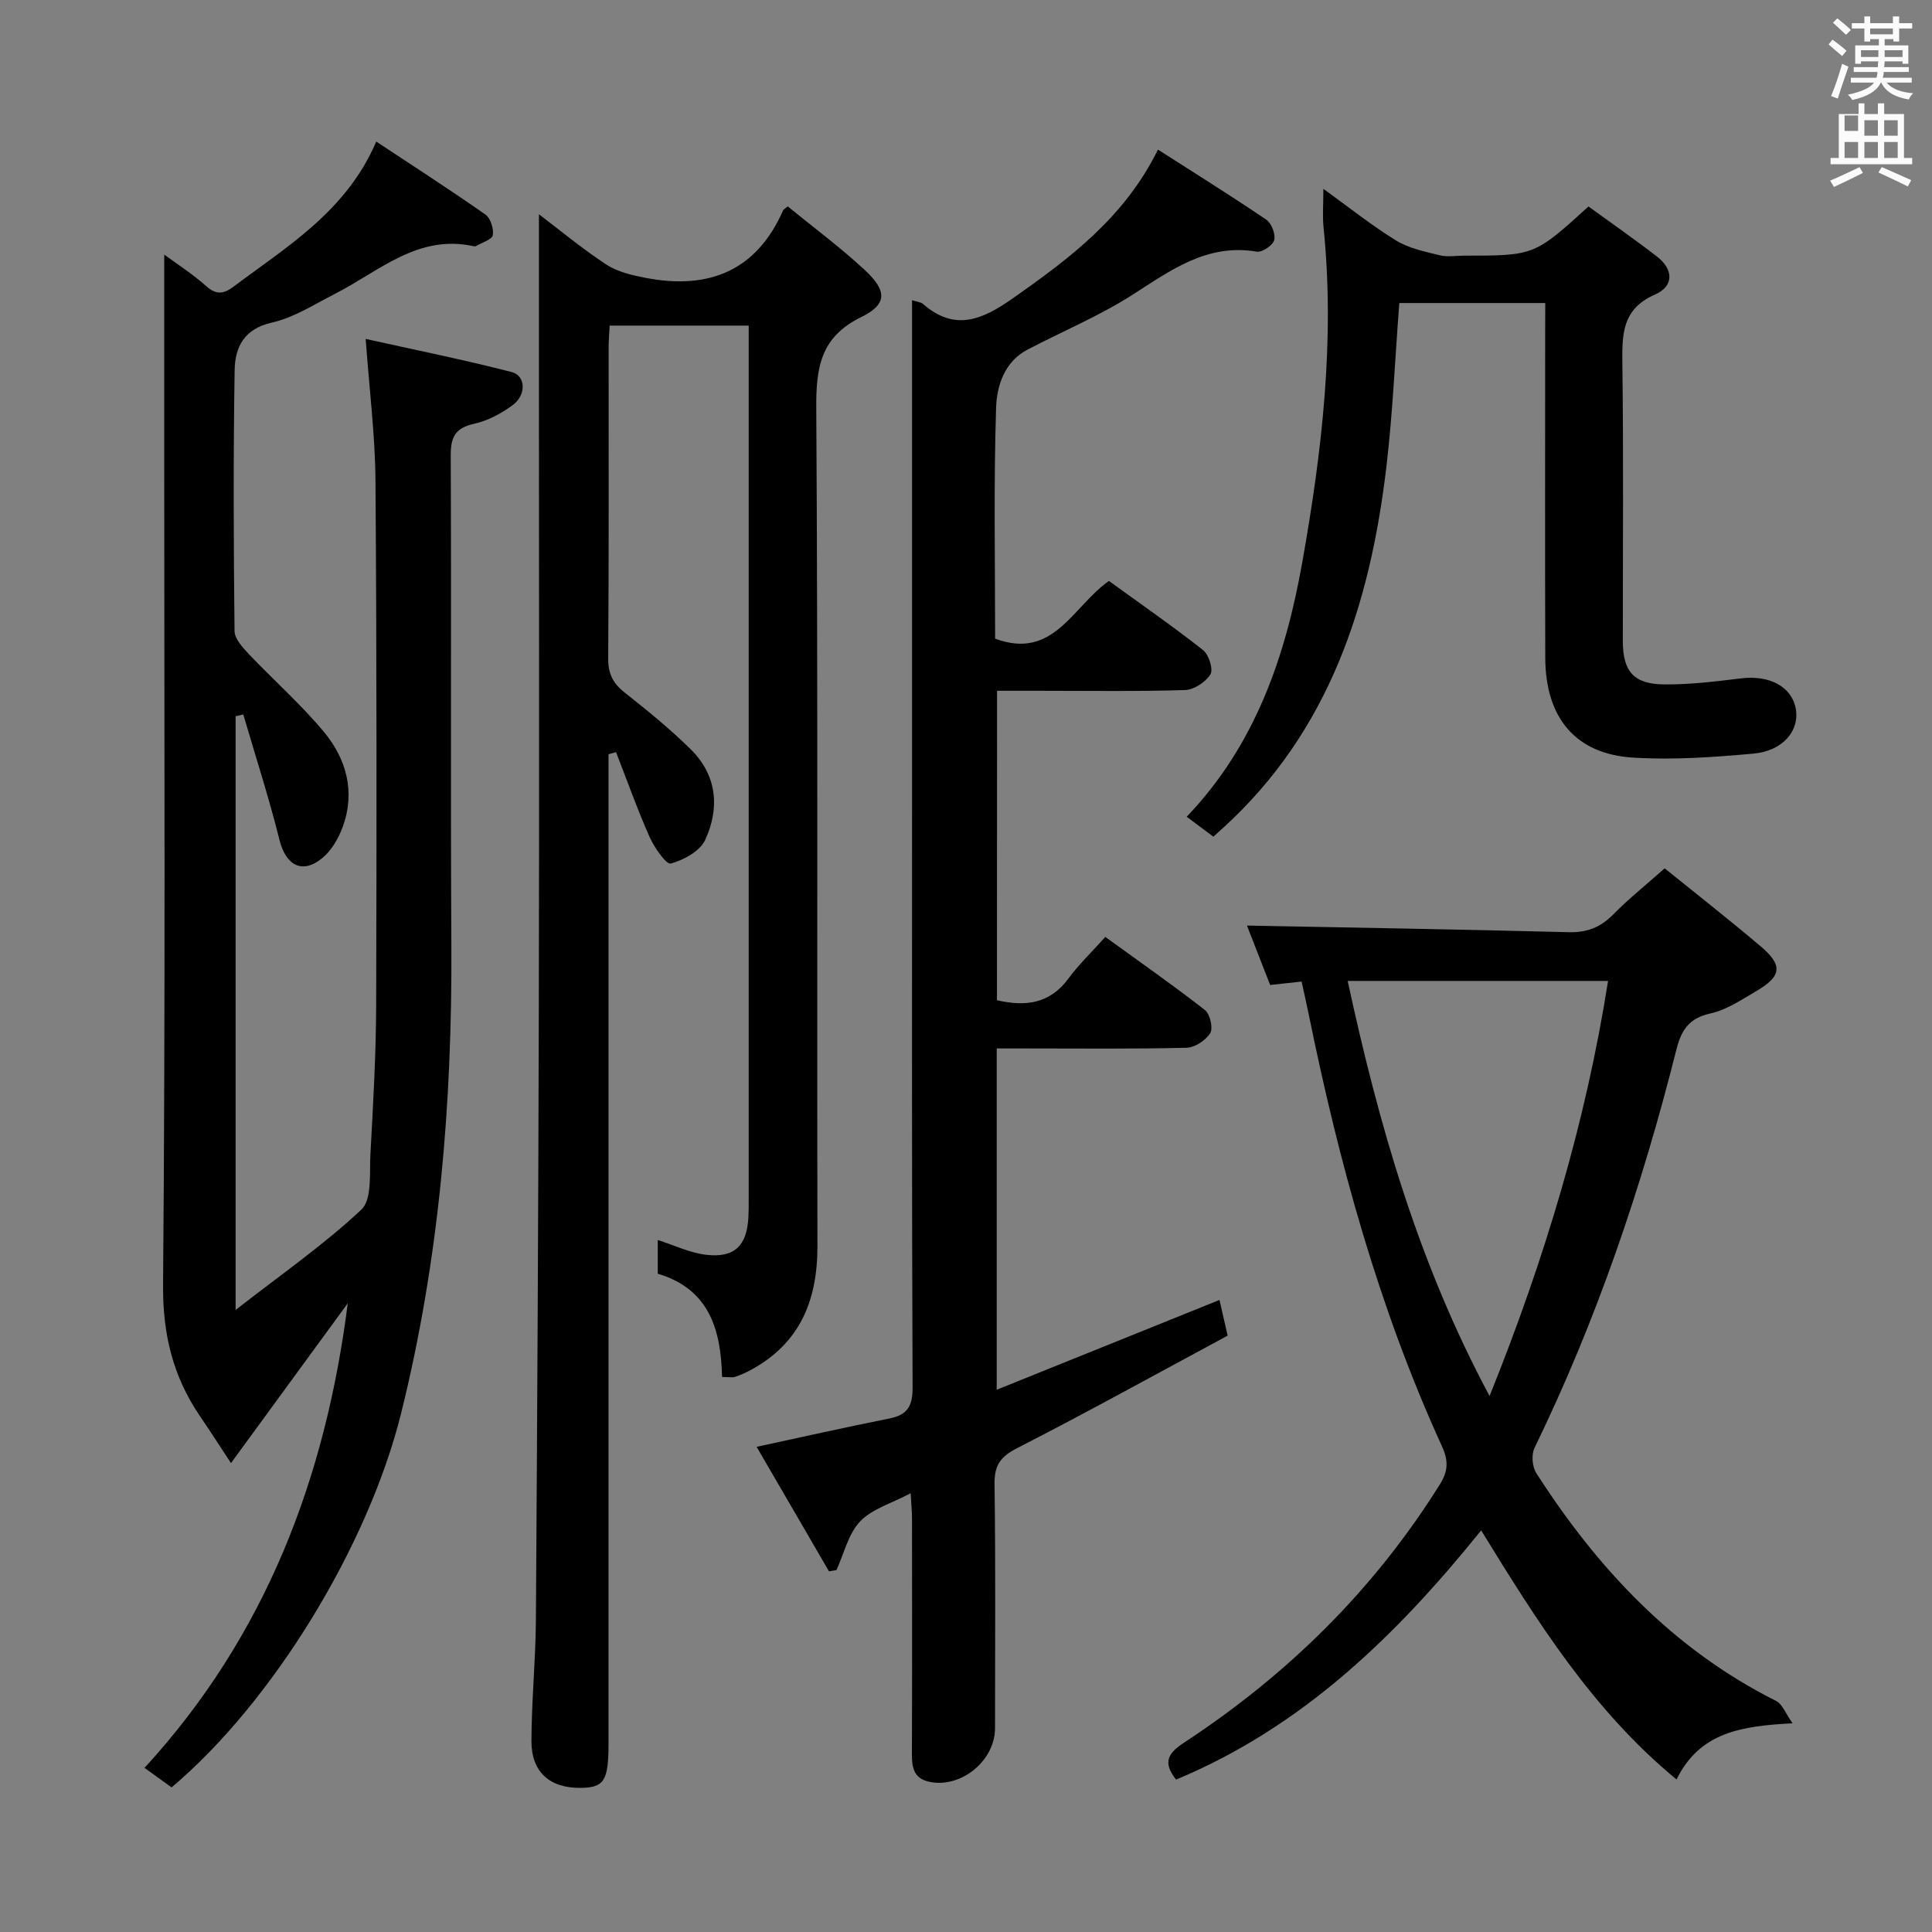 <svg enable-background="new 0 0 400 400" viewBox="0 0 400 400" xmlns="http://www.w3.org/2000/svg"><rect x="0" y="0" width="400" height="400" fill="#808080" stroke="none"/><path d="m378.6 9.2.8-1c.9.7 1.9 1.4 2.9 2.3l-.9 1.1c-1.1-.9-2-1.7-2.8-2.4zm.5 10.7c.9-2.1 1.6-4.3 2.3-6.7.4.2.8.4 1.3.6-.7 2.1-1.5 4.3-2.2 6.6zm.4-15.2.9-.9c1 .8 2 1.6 2.8 2.4l-1 1c-1-.9-1.9-1.8-2.7-2.5zm12.5-1.3h1.2v1.4h2.7v1.1h-2.7v2.7h-1.2v-.5h-1.8v1.3h4.9v3.8h-1.2v-.5h-3.7c0 .4-.1.9-.1 1.2h5.1v1h-5.2c0 .5-.1.9-.2 1.2h6v1h-5.2c1.1 1.3 2.9 2 5.5 2.2-.4.4-.7.8-.9 1.3-2.9-.5-4.8-1.6-5.7-3.5h-.1c-.8 1.7-2.7 2.9-5.9 3.6-.2-.4-.6-.8-.9-1.1 2.8-.6 4.6-1.4 5.4-2.5h-4.8v-1h5.3c.1-.3.2-.7.2-1.2h-4.9v-1h5c0-.4 0-.8.1-1.2h-3.6v.5h-1.2v-3.8h4.9v-1.3h-1.8v.5h-1.2v-2.7h-2.6v-1.1h2.6v-1.4h1.2v1.4h4.7v-1.4zm-6.7 8.4h3.6c0-.4 0-.9 0-1.4h-3.6zm1.9-4.7h4.7v-1.2h-4.7zm6.7 3.3h-3.7v1.4h3.7z" fill="#fafbfa"/><path d="m384.7 21.4h1.3v2.2h2.8v-2.2h1.3v2.2h4.1v9.1h1.7v1.3h-16.9v-1.3h1.7v-9.1h4.1v-2.2zm.3 13.2.7 1.2c-1.8.9-3.8 1.9-6 2.9-.2-.4-.5-.8-.8-1.3 2.4-1 4.4-2 6.1-2.8zm-3.1-7.5h2.8v-3.2h-2.8v4.2zm0 5.6h2.8v-3.3h-2.8zm4.1-4.6h2.8v-3.2h-2.8zm0 4.6h2.8v-3.3h-2.8zm3.6 1.9c2.1.9 4.1 1.8 6.1 2.7l-.7 1.3c-2.2-1.1-4.2-2-6.1-2.9zm3.3-9.7h-2.8v3.2h2.8zm-2.8 7.8h2.8v-3.3h-2.8z" fill="#fafbfa"/><g fill="#010000"><path d="m34 52.71c2.7 1.99 5.91 4.04 8.72 6.55 2.1 1.88 3.65 1.57 5.64.08 11.15-8.36 23.36-15.62 29.54-30.03 7.83 5.18 15.31 10 22.6 15.11 1.06.74 1.76 2.94 1.53 4.27-.16.91-2.21 1.51-3.43 2.23-.13.08-.34.1-.49.07-11.6-2.59-19.62 5.2-28.75 9.84-4.28 2.18-8.5 4.93-13.08 5.96-5.83 1.31-7.63 5.18-7.7 9.88-.29 17.99-.22 35.99-.02 53.98.02 1.62 1.7 3.43 2.98 4.79 5.14 5.42 10.79 10.39 15.55 16.12 4.65 5.61 6.5 12.4 3.88 19.6-.87 2.39-2.33 4.93-4.26 6.51-4.16 3.41-7.54 1.47-8.84-3.75-2.18-8.75-4.97-17.34-7.5-26-.53.13-1.06.25-1.59.38v122.91c9.47-7.39 18.3-13.51 26.05-20.79 2.24-2.11 1.64-7.52 1.86-11.45.56-10.3 1.16-20.6 1.19-30.91.11-36.15.12-72.31-.14-108.46-.07-9.43-1.26-18.84-2.03-29.43 10.03 2.23 20.2 4.28 30.24 6.86 2.92.75 3.05 4.76.21 6.84-2.36 1.73-5.17 3.25-8 3.87-3.88.86-4.86 2.72-4.84 6.53.15 33.82-.06 67.65.13 101.47.18 32.69-2.5 65.05-10.4 96.85-6.83 27.52-26.64 59.88-47.53 77.47-1.61-1.16-3.29-2.37-5.6-4.04 25.09-27.34 37.48-60.01 42.08-96.19-7.92 10.83-15.83 21.66-24.18 33.09-1.95-2.96-4.12-6.35-6.39-9.68-5.62-8.24-7.76-16.99-7.67-27.25.5-57.48.24-114.97.24-172.45 0-13.58 0-27.16 0-40.83z"/><path d="m163.1 42.74c5.27 4.31 10.9 8.47 15.99 13.21 4.58 4.27 4.64 7.04-.77 9.69-8.46 4.15-9.38 10.44-9.32 18.89.36 57.82.13 115.64.24 173.46.02 11.23-3.6 20.17-13.86 25.68-1.02.55-2.09 1.03-3.19 1.39-.58.19-1.27.03-2.7.03-.2-9.61-2.57-18.21-13.31-21.38 0-2.39 0-4.7 0-6.98 3.36 1.06 6.66 2.68 10.1 3.07 5.79.65 8.31-1.89 8.66-7.63.07-1.16.07-2.33.07-3.5 0-58.99 0-117.97 0-176.96 0-1.31 0-2.63 0-4.3-9.68 0-19.06 0-28.79 0-.07 1.54-.2 2.99-.21 4.44-.01 21.49.07 42.99-.09 64.48-.02 3.21 1.02 5.18 3.45 7.09 4.69 3.7 9.35 7.5 13.61 11.69 5.48 5.38 6.08 12.18 3.01 18.81-1.08 2.32-4.44 4.14-7.12 4.87-.92.25-3.39-3.3-4.36-5.46-2.56-5.77-4.67-11.73-6.97-17.61-.52.15-1.03.29-1.55.44v5.28 199.45c0 7.8-.89 9.22-5.78 9.27-6.34.07-10.19-3.24-10.18-9.65.01-8.31.86-16.62.92-24.93.29-42.8.51-85.61.61-128.41.1-43.32.02-86.64.02-129.97 0-10.95 0-21.9 0-32.84 4.21 3.19 8.89 7.09 13.95 10.41 2.32 1.52 5.33 2.22 8.13 2.76 12.97 2.49 22.95-1.35 28.5-14.04.06-.13.25-.21.94-.75z"/><path d="m206.41 207.09c5.99 1.38 10.98.69 14.79-4.49 2.16-2.93 4.83-5.48 7.64-8.62 7.35 5.33 14.13 10.06 20.63 15.14 1.06.83 1.73 3.75 1.09 4.78-.93 1.5-3.19 2.99-4.92 3.03-11.16.27-22.33.14-33.49.14-1.81 0-3.62 0-5.79 0v70.66c15.53-6.26 30.67-12.36 46.12-18.59.48 2.08.94 4.12 1.69 7.39-14.37 7.73-28.86 15.75-43.6 23.3-3.51 1.79-4.72 3.59-4.66 7.48.23 16.83.1 33.66.1 50.49 0 6.77-7.09 12.53-13.66 11.09-3.12-.68-3.56-2.91-3.55-5.67.06-16.33.04-32.66.02-48.99 0-1.29-.14-2.57-.28-5.07-3.96 2.1-7.99 3.23-10.47 5.84-2.45 2.58-3.32 6.65-4.89 10.07-.52.08-1.03.17-1.55.25-4.96-8.53-9.91-17.06-14.98-25.77 9.62-2.07 18.5-4.08 27.42-5.85 3.73-.74 4.88-2.47 4.87-6.39-.17-41.16-.11-82.31-.11-123.47 0-31.99 0-63.99 0-95.98 0-1.78 0-3.56 0-5.71 1.09.36 1.82.39 2.26.77 6.59 5.77 12.28 3.28 18.55-1.12 11.81-8.29 23.21-16.81 30.1-30.83 7.73 4.95 15.18 9.59 22.43 14.51 1.09.74 1.95 3 1.64 4.23-.28 1.08-2.5 2.58-3.61 2.39-10.35-1.74-17.84 3.89-25.84 9-6.82 4.35-14.4 7.5-21.6 11.27-4.83 2.52-6.39 7.55-6.53 12.06-.51 15.96-.2 31.94-.2 47.8 12.13 4.5 16.03-6.67 23.56-11.95 6.48 4.69 13.13 9.31 19.49 14.31 1.2.94 2.16 4.01 1.52 5.04-1 1.6-3.42 3.19-5.29 3.24-10.15.31-20.32.15-30.49.15-2.66 0-5.32 0-8.39 0-.02 21.36-.02 42.59-.02 64.07z"/><path d="m371.14 356.79c-10.48.56-19.19 1.77-24.03 11.63-17.32-14.26-28.82-32.64-40.45-51.57-17.54 21.77-37.03 40.72-63.17 51.6-2.92-3.69-1.53-5.57 1.72-7.7 21.42-14.06 39.31-31.66 52.94-53.49 1.7-2.72 1.73-4.9.4-7.8-13.1-28.69-21.38-58.88-27.64-89.68-.42-2.09-.91-4.17-1.43-6.56-2.2.24-4.12.45-6.51.71-1.72-4.39-3.44-8.81-4.8-12.3 22.14.43 44.36.79 66.58 1.37 3.81.1 6.61-.99 9.25-3.67 3.26-3.31 6.9-6.22 10.65-9.55 6.67 5.39 13.35 10.62 19.81 16.09 4.74 4.01 4.46 6.24-.96 9.4-3 1.76-6.06 3.82-9.36 4.55-4.43.99-6.02 3.37-7.07 7.52-7.14 28.4-16.52 56.03-29.36 82.42-.68 1.39-.49 3.91.36 5.23 12.69 19.76 28.31 36.46 49.65 47.17 1.3.65 1.94 2.56 3.42 4.63zm-62.74-67.76c11.5-28.58 19.95-56.78 24.53-85.94-18.29 0-35.97 0-53.91 0 6.47 29.9 14.64 58.44 29.38 85.94z"/><path d="m319.93 62.74c-10.6 0-20.52 0-30.22 0-.89 11.59-1.36 22.87-2.69 34.06-3.38 28.36-11.79 54.56-33.74 74.56-.61.55-1.22 1.1-2.07 1.86-1.74-1.3-3.42-2.55-5.52-4.12 14.28-14.93 20.49-33.34 23.92-52.62 4.08-22.92 6.81-46.06 4.41-69.46-.23-2.28-.03-4.6-.03-7.92 5.41 3.9 10.04 7.62 15.07 10.7 2.66 1.63 5.96 2.29 9.05 3.06 1.57.39 3.32.07 4.98.07 14.58 0 14.58 0 25.79-10.18 4.63 3.37 9.49 6.74 14.16 10.35 3.46 2.67 3.58 6.15-.39 7.88-7.01 3.07-6.82 8.53-6.75 14.72.24 19 .08 38 .09 57 0 6.29 2.22 8.94 8.55 9 5.3.05 10.62-.6 15.9-1.25 5.88-.72 10.5 1.67 11.35 6.26.84 4.52-2.63 8.77-8.76 9.32-8.26.74-16.63 1.34-24.88.83-11.96-.73-18.18-8.22-18.22-20.7-.07-22.5-.02-45-.02-67.5.02-1.81.02-3.63.02-5.92z"/></g></svg>